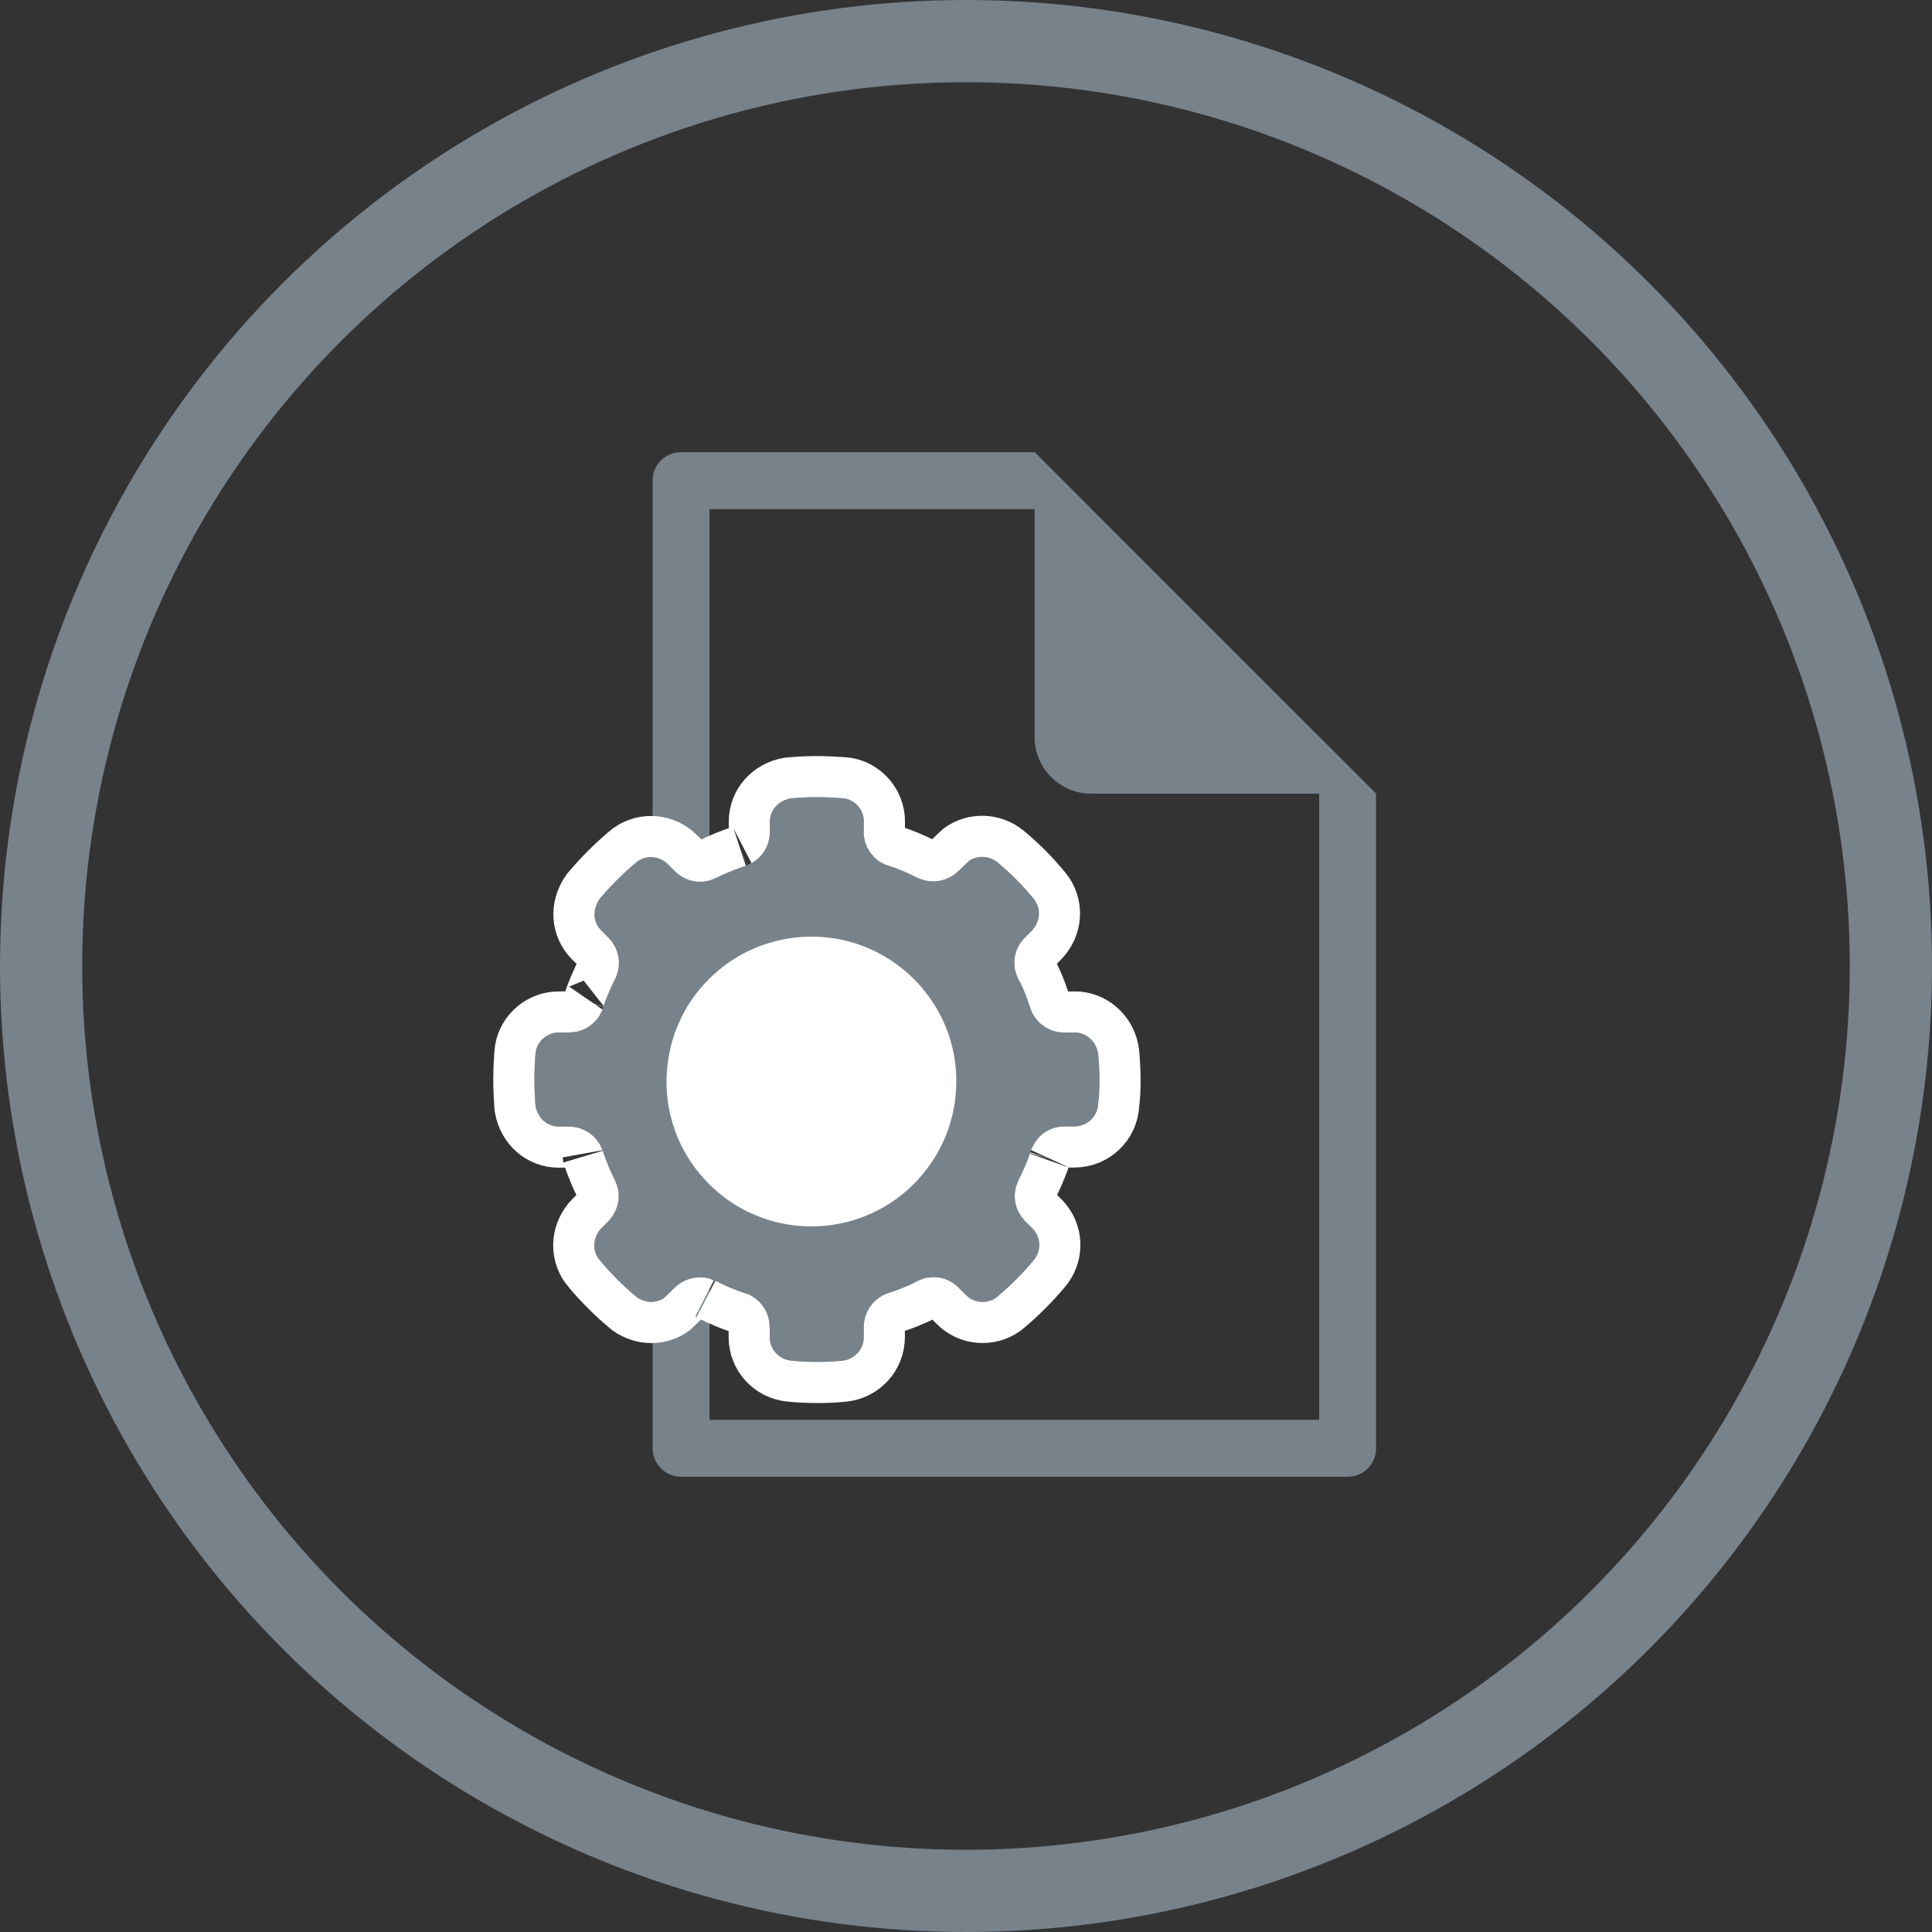 <?xml version="1.0" encoding="UTF-8"?>
<svg width="47px" height="47px" viewBox="0 0 47 47" version="1.1" xmlns="http://www.w3.org/2000/svg" xmlns:xlink="http://www.w3.org/1999/xlink">
    <rect x="0" y="0" width="47" height="47" fill="#333333" stroke="none"/>
    <!-- Generator: Sketch 45.2 (43514) - http://www.bohemiancoding.com/sketch -->
    <title>config-gray</title>
    <desc>Created with Sketch.</desc>
    <defs>
        <path d="M25.195,24.119 L24.879,24.119 C24.544,24.116 24.249,23.921 24.109,23.638 C24.076,23.569 24.049,23.495 24.035,23.415 C23.972,23.239 23.9,23.066 23.821,22.901 C23.779,22.841 23.749,22.777 23.724,22.709 C23.691,22.618 23.675,22.522 23.675,22.423 C23.675,22.186 23.771,21.972 23.925,21.815 L24.101,21.639 C24.318,21.417 24.329,21.09 24.148,20.867 C24.016,20.705 23.876,20.551 23.73,20.402 C23.579,20.251 23.422,20.108 23.257,19.971 C23.054,19.809 22.765,19.803 22.556,19.954 L22.43,20.081 L22.311,20.196 C22.056,20.441 21.69,20.504 21.379,20.38 C21.338,20.364 21.297,20.345 21.259,20.32 C21.061,20.224 20.857,20.141 20.648,20.07 C20.61,20.061 20.574,20.048 20.538,20.034 C20.439,19.996 20.343,19.932 20.261,19.85 C20.12,19.71 20.041,19.534 20.016,19.349 C20.008,19.278 20.008,19.207 20.016,19.135 L20.016,18.987 C20.016,18.706 19.813,18.47 19.546,18.423 L19.447,18.415 C19.255,18.401 19.065,18.393 18.872,18.393 C18.68,18.393 18.49,18.401 18.301,18.418 C18.268,18.42 18.235,18.423 18.199,18.426 C17.932,18.473 17.729,18.706 17.729,18.989 L17.729,19.245 C17.729,19.613 17.498,19.927 17.171,20.05 C17.152,20.059 17.13,20.067 17.108,20.072 C16.879,20.149 16.657,20.243 16.442,20.347 C16.423,20.356 16.407,20.364 16.387,20.372 C16.277,20.422 16.159,20.449 16.03,20.449 C15.794,20.449 15.579,20.353 15.425,20.199 L15.241,20.017 C15.043,19.82 14.735,19.798 14.513,19.952 C14.488,19.974 14.46,19.993 14.436,20.015 C14.287,20.141 14.147,20.27 14.012,20.405 C13.878,20.54 13.748,20.68 13.625,20.826 C13.603,20.85 13.581,20.878 13.559,20.903 C13.402,21.125 13.424,21.433 13.625,21.634 L13.806,21.815 C14.064,22.076 14.125,22.461 13.982,22.777 C13.974,22.797 13.963,22.816 13.952,22.835 C13.847,23.047 13.754,23.27 13.677,23.498 C13.671,23.522 13.66,23.544 13.652,23.569 C13.611,23.676 13.545,23.781 13.457,23.866 C13.289,24.034 13.069,24.116 12.849,24.116 L12.594,24.119 C12.313,24.119 12.077,24.322 12.03,24.589 C12.027,24.622 12.025,24.655 12.022,24.691 C12.008,24.875 12,25.076 12,25.263 C12,25.463 12.008,25.65 12.022,25.837 L12.03,25.936 C12.077,26.203 12.311,26.406 12.591,26.406 L12.847,26.406 C13.212,26.406 13.523,26.634 13.647,26.956 C13.655,26.978 13.663,27 13.669,27.019 C13.748,27.25 13.842,27.473 13.946,27.687 C13.957,27.706 13.966,27.723 13.974,27.742 C14.023,27.852 14.051,27.973 14.051,28.099 C14.051,28.336 13.955,28.55 13.801,28.707 L13.627,28.88 C13.427,29.089 13.405,29.391 13.553,29.611 L13.627,29.702 C13.748,29.848 13.878,29.985 14.012,30.12 C14.147,30.255 14.284,30.384 14.43,30.505 C14.46,30.53 14.488,30.554 14.518,30.579 C14.716,30.714 14.98,30.708 15.175,30.565 L15.302,30.439 L15.42,30.321 C15.686,30.068 16.071,30.007 16.387,30.153 C16.404,30.158 16.42,30.167 16.434,30.175 C16.651,30.285 16.877,30.378 17.108,30.455 C17.127,30.461 17.146,30.469 17.165,30.475 C17.278,30.516 17.382,30.582 17.473,30.673 C17.641,30.84 17.723,31.06 17.723,31.28 L17.726,31.53 C17.726,31.824 17.952,32.069 18.24,32.099 C18.449,32.121 18.658,32.132 18.87,32.132 C19.081,32.132 19.293,32.124 19.499,32.102 C19.788,32.069 20.013,31.824 20.013,31.53 L20.013,31.275 C20.013,30.931 20.217,30.634 20.508,30.497 C20.569,30.469 20.629,30.447 20.695,30.433 C20.882,30.367 21.066,30.29 21.245,30.205 C21.297,30.172 21.352,30.145 21.41,30.123 C21.503,30.087 21.605,30.068 21.709,30.068 C21.927,30.068 22.124,30.15 22.278,30.285 C22.306,30.307 22.328,30.332 22.353,30.359 L22.498,30.505 C22.699,30.706 23.015,30.725 23.238,30.565 C23.26,30.546 23.276,30.532 23.296,30.516 C23.447,30.389 23.59,30.257 23.727,30.117 C23.865,29.98 23.999,29.834 24.126,29.683 C24.142,29.664 24.159,29.644 24.175,29.622 C24.332,29.408 24.318,29.108 24.137,28.905 L24.095,28.864 L23.936,28.704 C23.68,28.449 23.62,28.072 23.755,27.759 C23.768,27.728 23.782,27.701 23.799,27.673 C23.9,27.467 23.988,27.253 24.065,27.033 C24.073,27.003 24.082,26.975 24.095,26.948 C24.137,26.84 24.203,26.741 24.288,26.654 C24.456,26.486 24.676,26.403 24.895,26.403 L25.143,26.403 C25.448,26.401 25.698,26.161 25.715,25.859 C25.739,25.66 25.748,25.46 25.748,25.26 C25.745,25.051 25.734,24.839 25.715,24.63 C25.679,24.361 25.464,24.146 25.195,24.119 Z" id="path-1"></path>
    </defs>
    <g id="Page-1" stroke="none" stroke-width="1" fill="none" fill-rule="evenodd">
        <g id="Artboard-Copy" transform="translate(-238, -345)">
            <g id="config-gray" transform="translate(239, 346)">
                <path d="M24.168,10 L15.566,10 C15.382,10 15.206,10.073 15.077,10.203 C14.947,10.333 14.875,10.509 14.876,10.692 L14.876,34.232 C14.876,34.609 15.185,34.925 15.566,34.925 L31.787,34.925 C31.97,34.925 32.146,34.852 32.276,34.722 C32.405,34.592 32.477,34.416 32.476,34.232 L32.476,14.5 L32.476,18.308 L31.092,16.924 L31.092,33.54 L16.261,33.54 L16.261,11.385 L25.553,11.385 L24.168,10 Z" id="Shape" fill="#78828B" fill-rule="nonzero"></path>
                <path d="M24.168,10 L32.476,18.308 L25.539,18.308 C24.784,18.304 24.173,17.693 24.168,16.937 L24.168,10 Z" id="Shape" fill="#78828B" fill-rule="nonzero"></path>
                <g id="Path">
                    <use fill="#78828B" fill-rule="evenodd" xlink:href="#path-1"></use>
                    <path stroke="#FFFFFF" stroke-width="1" d="M25.195,23.619 L25.246,23.622 C25.746,23.673 26.144,24.066 26.213,24.584 C26.233,24.806 26.245,25.03 26.248,25.26 C26.248,25.499 26.237,25.713 26.214,25.886 C26.183,26.453 25.716,26.898 25.143,26.903 L24.895,26.903 C24.799,26.903 24.709,26.939 24.647,27.001 C24.606,27.044 24.578,27.087 24.543,27.171 C24.549,27.159 24.55,27.155 24.537,27.198 C24.451,27.444 24.355,27.676 24.227,27.931 C24.223,27.938 24.218,27.948 24.214,27.956 C24.156,28.09 24.185,28.246 24.29,28.351 L24.449,28.51 L24.51,28.572 C24.847,28.95 24.876,29.511 24.575,29.922 C24.553,29.952 24.534,29.975 24.509,30.004 C24.377,30.162 24.233,30.319 24.084,30.467 C23.935,30.619 23.78,30.762 23.621,30.895 C23.61,30.905 23.61,30.905 23.601,30.913 C23.584,30.927 23.584,30.927 23.529,30.972 C23.106,31.275 22.517,31.231 22.145,30.858 L21.981,30.694 C21.969,30.68 21.969,30.68 21.962,30.673 C21.955,30.666 21.961,30.671 21.949,30.661 C21.879,30.6 21.796,30.568 21.709,30.568 C21.667,30.568 21.626,30.575 21.588,30.59 C21.561,30.6 21.536,30.613 21.46,30.656 C21.262,30.751 21.062,30.834 20.797,30.923 C20.774,30.928 20.749,30.936 20.721,30.949 C20.595,31.008 20.513,31.135 20.513,31.275 L20.513,31.53 C20.513,32.078 20.098,32.537 19.552,32.599 C19.339,32.622 19.114,32.632 18.87,32.632 C18.641,32.632 18.414,32.62 18.188,32.597 C17.644,32.54 17.226,32.08 17.226,31.536 L17.223,31.28 C17.223,31.184 17.187,31.094 17.12,31.026 C17.081,30.988 17.039,30.961 17.028,30.955 C16.988,30.943 16.988,30.943 16.968,30.936 C16.959,30.933 16.959,30.933 16.949,30.93 C16.694,30.844 16.446,30.741 16.177,30.604 C16.194,30.613 16.207,30.62 16.178,30.607 C16.045,30.546 15.88,30.574 15.773,30.674 L15.655,30.792 L15.47,30.969 C15.105,31.236 14.61,31.247 14.201,30.966 C14.172,30.941 14.172,30.941 14.149,30.922 C14.129,30.904 14.129,30.904 14.111,30.89 C13.962,30.766 13.817,30.632 13.659,30.474 C13.501,30.315 13.366,30.17 13.24,30.019 L13.139,29.891 C12.855,29.471 12.907,28.908 13.274,28.527 L13.444,28.357 C13.512,28.287 13.551,28.196 13.551,28.099 C13.551,28.047 13.54,27.996 13.514,27.939 C13.514,27.939 13.514,27.939 13.497,27.906 C13.381,27.669 13.281,27.428 13.188,27.156 C13.189,27.16 13.189,27.16 13.18,27.135 C13.127,26.998 12.996,26.906 12.847,26.906 L12.591,26.906 C12.07,26.906 11.627,26.53 11.532,25.978 L11.523,25.874 C11.508,25.663 11.5,25.466 11.5,25.263 C11.5,25.068 11.508,24.855 11.523,24.652 C11.528,24.598 11.528,24.598 11.538,24.503 C11.627,23.995 12.073,23.619 12.588,23.619 L12.849,23.616 C12.946,23.616 13.036,23.58 13.109,23.507 C13.141,23.476 13.168,23.434 13.178,23.411 C13.188,23.381 13.188,23.381 13.195,23.364 L13.199,23.355 C13.197,23.357 13.197,23.357 13.203,23.338 C13.286,23.093 13.387,22.85 13.513,22.596 L13.518,22.587 C13.53,22.566 13.526,22.573 13.526,22.571 C13.587,22.438 13.559,22.276 13.453,22.169 L13.271,21.987 C12.901,21.617 12.852,21.039 13.185,20.57 C13.194,20.56 13.194,20.56 13.209,20.542 C13.227,20.521 13.227,20.521 13.243,20.502 C13.376,20.346 13.514,20.196 13.659,20.052 C13.803,19.908 13.952,19.769 14.103,19.641 C14.141,19.609 14.141,19.609 14.164,19.591 C14.18,19.578 14.18,19.578 14.228,19.54 C14.651,19.248 15.227,19.297 15.592,19.661 L15.779,19.845 C15.845,19.911 15.934,19.949 16.03,19.949 C16.084,19.949 16.133,19.938 16.19,19.913 C16.194,19.911 16.194,19.911 16.205,19.906 C16.221,19.899 16.221,19.899 16.223,19.898 C16.464,19.781 16.706,19.68 16.986,19.587 C16.977,19.59 16.971,19.592 16.994,19.583 C17.135,19.529 17.229,19.397 17.229,19.245 L17.229,18.989 C17.229,18.466 17.604,18.023 18.161,17.927 C18.186,17.925 18.186,17.925 18.21,17.923 C18.235,17.921 18.235,17.921 18.257,17.919 C18.462,17.902 18.666,17.893 18.872,17.893 C19.068,17.893 19.267,17.901 19.488,17.917 L19.632,17.931 C20.14,18.02 20.516,18.466 20.516,18.987 L20.513,19.192 C20.509,19.226 20.509,19.259 20.512,19.283 C20.523,19.367 20.558,19.44 20.614,19.496 C20.648,19.53 20.685,19.555 20.696,19.56 L20.718,19.567 C20.747,19.579 20.755,19.581 20.81,19.597 C21.043,19.676 21.265,19.767 21.529,19.899 C21.534,19.903 21.546,19.908 21.564,19.916 C21.699,19.97 21.856,19.94 21.962,19.838 L22.076,19.727 L22.263,19.549 C22.654,19.266 23.19,19.278 23.577,19.587 C23.754,19.734 23.922,19.887 24.087,20.052 C24.251,20.219 24.399,20.384 24.535,20.551 C24.881,20.976 24.849,21.588 24.455,21.993 L24.282,22.166 C24.213,22.235 24.175,22.326 24.175,22.423 C24.175,22.464 24.182,22.503 24.195,22.539 C24.207,22.574 24.219,22.599 24.271,22.684 C24.356,22.861 24.435,23.049 24.528,23.33 C24.532,23.354 24.542,23.384 24.557,23.416 C24.617,23.537 24.744,23.618 24.879,23.619 L25.195,23.619 Z"></path>
                </g>
                <path d="M22.263,25.31 C22.263,25.711 22.197,26.096 22.073,26.453 C22.026,26.591 21.971,26.723 21.908,26.852 C21.738,27.204 21.507,27.523 21.235,27.798 C20.962,28.073 20.644,28.301 20.292,28.474 C20.162,28.537 20.028,28.595 19.89,28.642 C19.533,28.765 19.145,28.834 18.747,28.834 L18.736,28.834 C18.34,28.834 17.958,28.768 17.603,28.647 C17.46,28.6 17.323,28.54 17.188,28.477 C16.839,28.306 16.523,28.078 16.251,27.806 C15.976,27.534 15.748,27.215 15.574,26.866 C15.508,26.734 15.451,26.596 15.404,26.453 C15.28,26.096 15.214,25.717 15.214,25.318 C15.214,24.922 15.283,24.521 15.404,24.166 C15.453,24.026 15.511,23.889 15.574,23.754 C15.748,23.402 15.976,23.086 16.251,22.814 C16.526,22.539 16.844,22.311 17.196,22.14 C17.328,22.077 17.463,22.019 17.606,21.973 C17.963,21.852 18.343,21.786 18.738,21.786 L18.749,21.786 C19.151,21.786 19.536,21.854 19.893,21.978 C20.03,22.025 20.165,22.083 20.294,22.146 C20.646,22.319 20.962,22.547 21.237,22.822 C21.509,23.097 21.735,23.413 21.908,23.759 C21.971,23.889 22.029,24.026 22.076,24.164 C22.199,24.521 22.265,24.906 22.265,25.304 L22.265,25.31 L22.263,25.31 Z" id="Path" fill="#FFFFFF"></path>
                <circle id="Oval" stroke="#78828B" stroke-width="2" cx="22.5" cy="22.5" r="22.5"></circle>
            </g>
        </g>
    </g>
</svg>